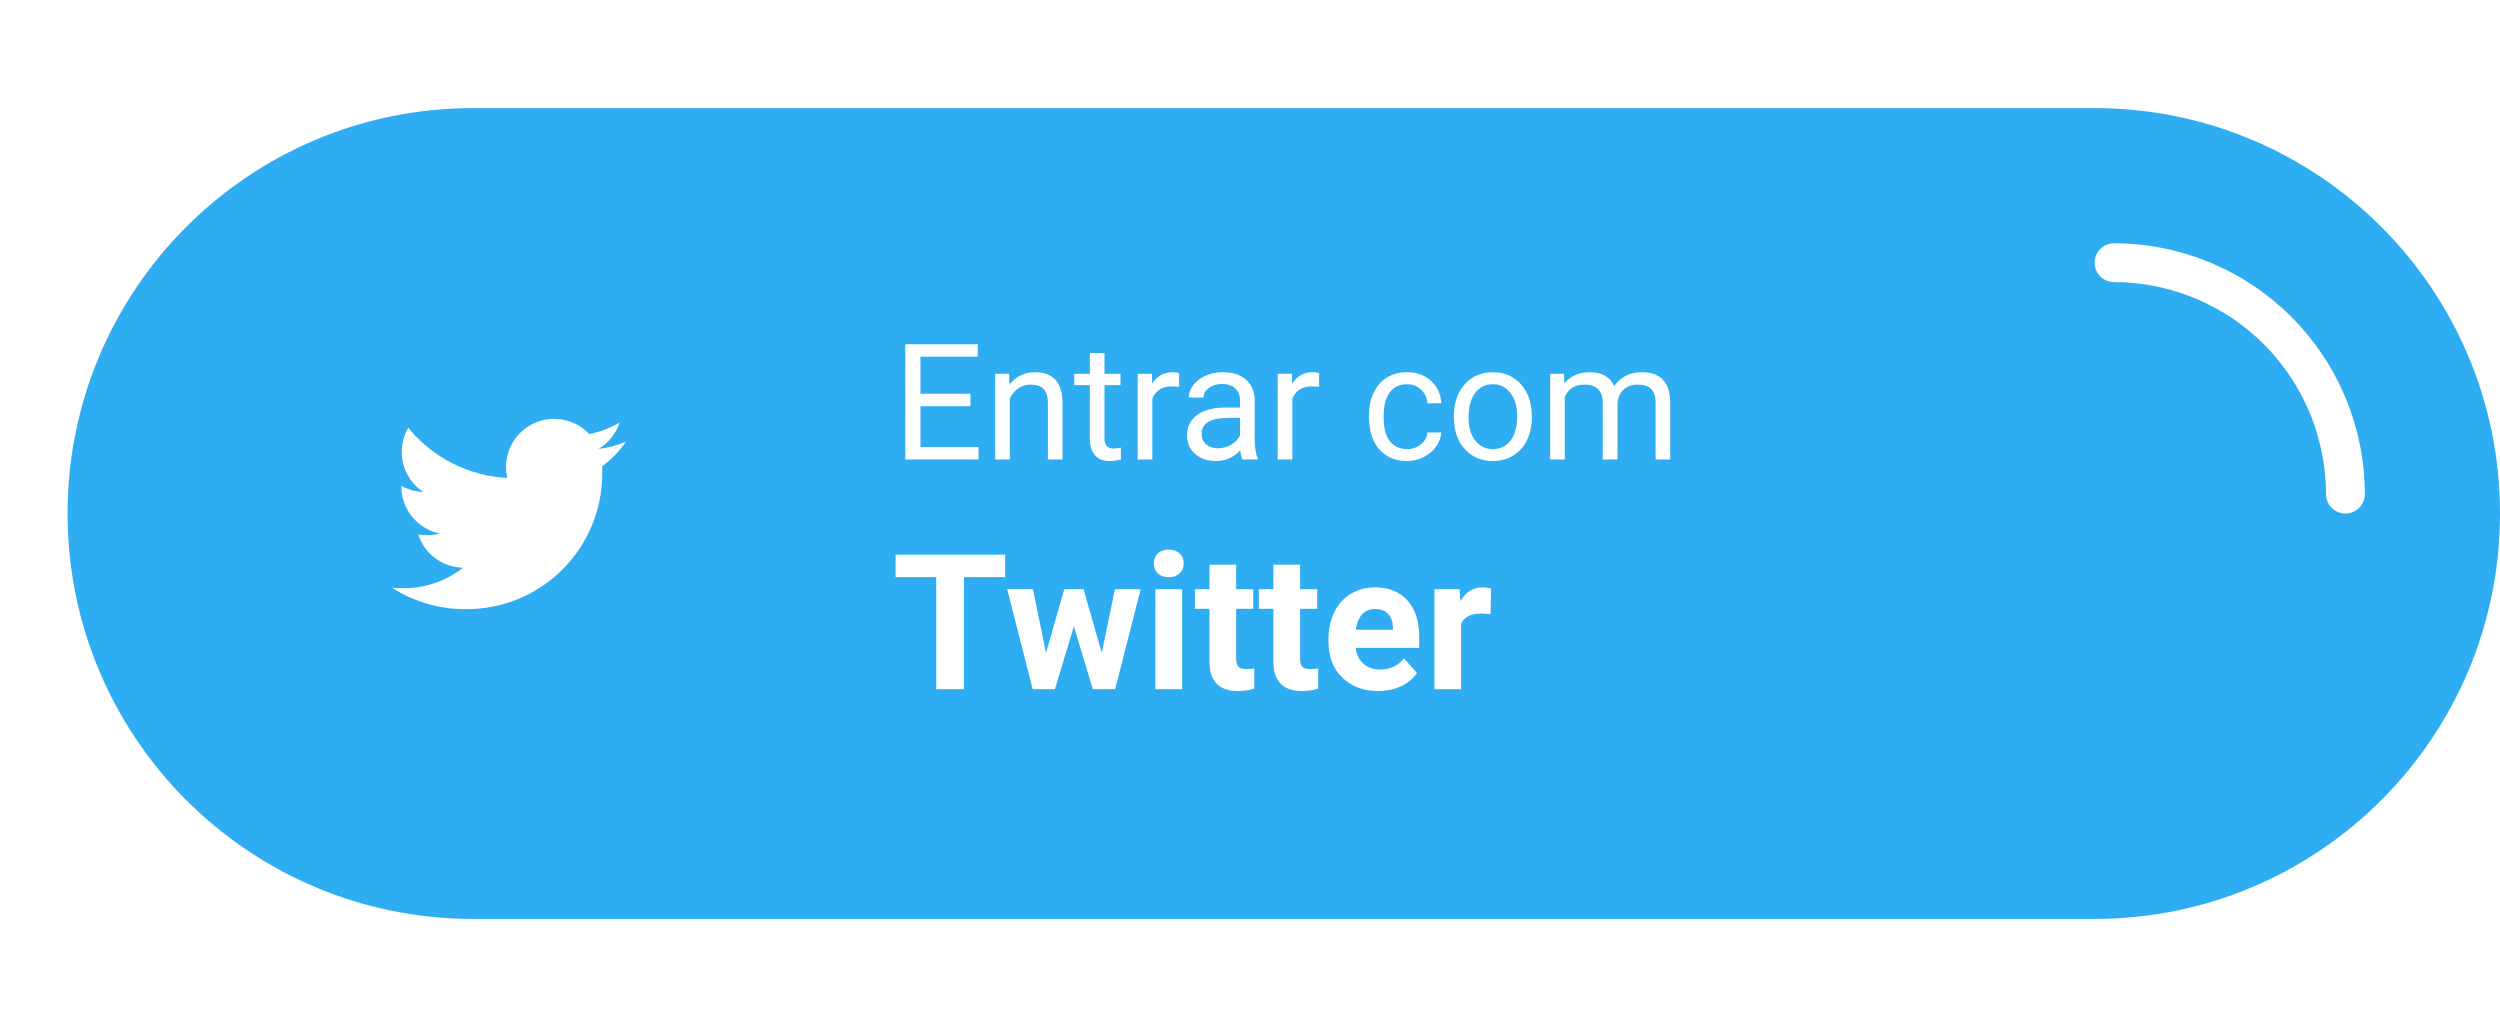 <svg width="185" height="76" viewBox="0 0 185 76" fill="none" xmlns="http://www.w3.org/2000/svg">
<path d="M155 8H35C18.431 8 5 21.431 5 38C5 54.569 18.431 68 35 68H155C171.569 68 185 54.569 185 38C185 21.431 171.569 8 155 8Z" fill="#2EADF2"/>
<path d="M71.812 30.057H68.115V33.08H72.41V34H66.99V25.469H72.352V26.395H68.115V29.137H71.812V30.057ZM74.666 27.66L74.701 28.457C75.186 27.848 75.818 27.543 76.6 27.543C77.939 27.543 78.615 28.299 78.627 29.811V34H77.543V29.805C77.539 29.348 77.434 29.01 77.227 28.791C77.023 28.572 76.705 28.463 76.272 28.463C75.92 28.463 75.611 28.557 75.346 28.744C75.08 28.932 74.873 29.178 74.725 29.482V34H73.641V27.66H74.666ZM81.732 26.125V27.66H82.916V28.498H81.732V32.43C81.732 32.684 81.785 32.875 81.891 33.004C81.996 33.129 82.176 33.191 82.43 33.191C82.555 33.191 82.727 33.168 82.945 33.121V34C82.66 34.078 82.383 34.117 82.113 34.117C81.629 34.117 81.264 33.971 81.018 33.678C80.772 33.385 80.648 32.969 80.648 32.43V28.498H79.494V27.66H80.648V26.125H81.732ZM87.252 28.633C87.088 28.605 86.91 28.592 86.719 28.592C86.008 28.592 85.525 28.895 85.272 29.5V34H84.188V27.66H85.242L85.26 28.393C85.615 27.826 86.119 27.543 86.772 27.543C86.982 27.543 87.143 27.57 87.252 27.625V28.633ZM91.934 34C91.871 33.875 91.82 33.652 91.781 33.332C91.277 33.855 90.676 34.117 89.977 34.117C89.352 34.117 88.838 33.941 88.436 33.59C88.037 33.234 87.838 32.785 87.838 32.242C87.838 31.582 88.088 31.07 88.588 30.707C89.092 30.34 89.799 30.156 90.709 30.156H91.764V29.658C91.764 29.279 91.65 28.979 91.424 28.756C91.197 28.529 90.863 28.416 90.422 28.416C90.035 28.416 89.711 28.514 89.449 28.709C89.188 28.904 89.057 29.141 89.057 29.418H87.967C87.967 29.102 88.078 28.797 88.301 28.504C88.527 28.207 88.832 27.973 89.215 27.801C89.602 27.629 90.025 27.543 90.486 27.543C91.217 27.543 91.789 27.727 92.203 28.094C92.617 28.457 92.832 28.959 92.848 29.6V32.518C92.848 33.1 92.922 33.562 93.07 33.906V34H91.934ZM90.135 33.174C90.475 33.174 90.797 33.086 91.102 32.91C91.406 32.734 91.627 32.506 91.764 32.225V30.924H90.914C89.586 30.924 88.922 31.312 88.922 32.09C88.922 32.43 89.035 32.695 89.262 32.887C89.488 33.078 89.779 33.174 90.135 33.174ZM97.611 28.633C97.447 28.605 97.269 28.592 97.078 28.592C96.367 28.592 95.885 28.895 95.631 29.5V34H94.547V27.66H95.602L95.619 28.393C95.975 27.826 96.478 27.543 97.131 27.543C97.342 27.543 97.502 27.57 97.611 27.625V28.633ZM104.133 33.232C104.52 33.232 104.857 33.115 105.146 32.881C105.436 32.647 105.596 32.353 105.627 32.002H106.652C106.633 32.365 106.508 32.711 106.277 33.039C106.047 33.367 105.738 33.629 105.352 33.824C104.969 34.02 104.562 34.117 104.133 34.117C103.27 34.117 102.582 33.83 102.07 33.256C101.562 32.678 101.309 31.889 101.309 30.889V30.707C101.309 30.09 101.422 29.541 101.648 29.061C101.875 28.58 102.199 28.207 102.621 27.941C103.047 27.676 103.549 27.543 104.127 27.543C104.838 27.543 105.428 27.756 105.896 28.182C106.369 28.607 106.621 29.16 106.652 29.84H105.627C105.596 29.43 105.439 29.094 105.158 28.832C104.881 28.566 104.537 28.434 104.127 28.434C103.576 28.434 103.148 28.633 102.844 29.031C102.543 29.426 102.393 29.998 102.393 30.748V30.953C102.393 31.684 102.543 32.246 102.844 32.641C103.145 33.035 103.574 33.232 104.133 33.232ZM107.584 30.771C107.584 30.15 107.705 29.592 107.947 29.096C108.193 28.6 108.533 28.217 108.967 27.947C109.404 27.678 109.902 27.543 110.461 27.543C111.324 27.543 112.021 27.842 112.553 28.439C113.088 29.037 113.355 29.832 113.355 30.824V30.9C113.355 31.518 113.236 32.072 112.998 32.565C112.764 33.053 112.426 33.434 111.984 33.707C111.547 33.98 111.043 34.117 110.473 34.117C109.613 34.117 108.916 33.818 108.381 33.221C107.85 32.623 107.584 31.832 107.584 30.848V30.771ZM108.674 30.9C108.674 31.604 108.836 32.168 109.16 32.594C109.488 33.02 109.926 33.232 110.473 33.232C111.023 33.232 111.461 33.018 111.785 32.588C112.109 32.154 112.271 31.549 112.271 30.771C112.271 30.076 112.105 29.514 111.773 29.084C111.445 28.65 111.008 28.434 110.461 28.434C109.926 28.434 109.494 28.646 109.166 29.072C108.838 29.498 108.674 30.107 108.674 30.9ZM115.734 27.66L115.764 28.363C116.229 27.816 116.855 27.543 117.645 27.543C118.531 27.543 119.135 27.883 119.455 28.562C119.666 28.258 119.939 28.012 120.275 27.824C120.615 27.637 121.016 27.543 121.477 27.543C122.867 27.543 123.574 28.279 123.598 29.752V34H122.514V29.816C122.514 29.363 122.41 29.025 122.203 28.803C121.996 28.576 121.648 28.463 121.16 28.463C120.758 28.463 120.424 28.584 120.158 28.826C119.893 29.064 119.738 29.387 119.695 29.793V34H118.605V29.846C118.605 28.924 118.154 28.463 117.252 28.463C116.541 28.463 116.055 28.766 115.793 29.371V34H114.709V27.66H115.734ZM74.381 42.708H71.332V51H69.281V42.708H66.273V41.047H74.381V42.708ZM81.531 48.313L82.502 43.603H84.409L82.522 51H80.868L79.467 46.345L78.065 51H76.418L74.531 43.603H76.439L77.402 48.307L78.756 43.603H80.185L81.531 48.313ZM87.478 51H85.496V43.603H87.478V51ZM85.38 41.69C85.38 41.393 85.478 41.149 85.674 40.958C85.874 40.767 86.145 40.671 86.487 40.671C86.825 40.671 87.093 40.767 87.294 40.958C87.495 41.149 87.595 41.393 87.595 41.69C87.595 41.99 87.492 42.236 87.287 42.428C87.087 42.619 86.82 42.715 86.487 42.715C86.155 42.715 85.886 42.619 85.681 42.428C85.48 42.236 85.38 41.99 85.38 41.69ZM91.478 41.785V43.603H92.742V45.053H91.478V48.744C91.478 49.018 91.53 49.214 91.635 49.332C91.74 49.45 91.94 49.51 92.236 49.51C92.455 49.51 92.649 49.494 92.817 49.462V50.959C92.43 51.078 92.031 51.137 91.621 51.137C90.236 51.137 89.529 50.437 89.502 49.038V45.053H88.422V43.603H89.502V41.785H91.478ZM96.208 41.785V43.603H97.473V45.053H96.208V48.744C96.208 49.018 96.26 49.214 96.365 49.332C96.47 49.45 96.671 49.51 96.967 49.51C97.186 49.51 97.379 49.494 97.548 49.462V50.959C97.16 51.078 96.762 51.137 96.352 51.137C94.966 51.137 94.26 50.437 94.232 49.038V45.053H93.152V43.603H94.232V41.785H96.208ZM101.978 51.137C100.893 51.137 100.009 50.804 99.325 50.139C98.646 49.473 98.307 48.587 98.307 47.48V47.288C98.307 46.545 98.45 45.882 98.737 45.299C99.024 44.711 99.43 44.26 99.954 43.945C100.483 43.626 101.084 43.467 101.759 43.467C102.771 43.467 103.566 43.786 104.145 44.424C104.728 45.062 105.02 45.967 105.02 47.138V47.944H100.31C100.373 48.427 100.565 48.815 100.884 49.106C101.207 49.398 101.615 49.544 102.107 49.544C102.868 49.544 103.463 49.268 103.892 48.717L104.862 49.804C104.566 50.223 104.165 50.551 103.659 50.788C103.153 51.02 102.593 51.137 101.978 51.137ZM101.752 45.066C101.36 45.066 101.041 45.199 100.795 45.463C100.553 45.727 100.398 46.105 100.33 46.598H103.078V46.44C103.069 46.003 102.951 45.666 102.723 45.429C102.495 45.187 102.171 45.066 101.752 45.066ZM110.304 45.456C110.035 45.42 109.798 45.401 109.593 45.401C108.845 45.401 108.355 45.654 108.123 46.16V51H106.147V43.603H108.014L108.068 44.485C108.465 43.806 109.014 43.467 109.716 43.467C109.935 43.467 110.14 43.496 110.331 43.556L110.304 45.456Z" fill="white"/>
<g filter="url(#filter0_d)">
<path d="M38 56C47.941 56 56 47.941 56 38C56 28.059 47.941 20 38 20C28.059 20 20 28.059 20 38C20 47.941 28.059 56 38 56Z" fill="#2EADF2"/>
</g>
<path d="M44.555 34.509C44.566 34.663 44.566 34.817 44.566 34.971C44.575 36.301 44.32 37.62 43.815 38.85C43.31 40.081 42.566 41.199 41.625 42.14C40.685 43.08 39.566 43.825 38.336 44.329C37.105 44.834 35.786 45.089 34.456 45.08C32.522 45.085 30.627 44.531 29 43.485C29.285 43.516 29.571 43.531 29.858 43.529C31.457 43.533 33.011 42.998 34.269 42.011C33.528 41.997 32.809 41.753 32.213 41.311C31.618 40.869 31.175 40.252 30.947 39.547C31.169 39.582 31.393 39.6 31.618 39.602C31.933 39.601 32.248 39.56 32.553 39.481C31.748 39.319 31.023 38.883 30.503 38.247C29.983 37.611 29.699 36.815 29.7 35.994V35.95C30.192 36.225 30.743 36.379 31.306 36.401C30.552 35.897 30.02 35.125 29.816 34.242C29.612 33.359 29.753 32.432 30.21 31.649C31.102 32.747 32.216 33.646 33.478 34.286C34.74 34.927 36.123 35.295 37.536 35.367C37.479 35.099 37.45 34.827 37.448 34.553C37.448 33.84 37.662 33.142 38.063 32.553C38.464 31.962 39.033 31.506 39.696 31.244C40.36 30.982 41.087 30.925 41.783 31.081C42.479 31.237 43.112 31.598 43.6 32.119C44.396 31.966 45.159 31.675 45.855 31.261C45.59 32.082 45.033 32.779 44.291 33.219C44.997 33.139 45.686 32.953 46.337 32.669C45.851 33.378 45.248 34 44.555 34.509V34.509Z" fill="white"/>
<path d="M155 19.437C155 19.818 155.151 20.184 155.421 20.453C155.69 20.723 156.056 20.874 156.437 20.874C160.596 20.879 164.584 22.534 167.525 25.475C170.465 28.416 172.12 32.404 172.124 36.563C172.124 36.944 172.275 37.31 172.545 37.579C172.814 37.849 173.18 38 173.561 38C173.942 38 174.308 37.849 174.577 37.579C174.847 37.31 174.998 36.944 174.998 36.563C174.992 31.642 173.035 26.925 169.555 23.445C166.076 19.966 161.359 18.008 156.438 18.002C156.057 18.002 155.692 18.153 155.422 18.422C155.152 18.691 155.001 19.056 155 19.437V19.437Z" fill="white"/>
<defs>
<filter id="filter0_d" x="0" y="0" width="76" height="76" filterUnits="userSpaceOnUse" color-interpolation-filters="sRGB">
<feFlood flood-opacity="0" result="BackgroundImageFix"/>
<feColorMatrix in="SourceAlpha" type="matrix" values="0 0 0 0 0 0 0 0 0 0 0 0 0 0 0 0 0 0 127 0"/>
<feOffset/>
<feGaussianBlur stdDeviation="10"/>
<feColorMatrix type="matrix" values="0 0 0 0 0 0 0 0 0 0.38 0 0 0 0 0.584 0 0 0 1 0"/>
<feBlend mode="normal" in2="BackgroundImageFix" result="effect1_dropShadow"/>
<feBlend mode="normal" in="SourceGraphic" in2="effect1_dropShadow" result="shape"/>
</filter>
</defs>
</svg>